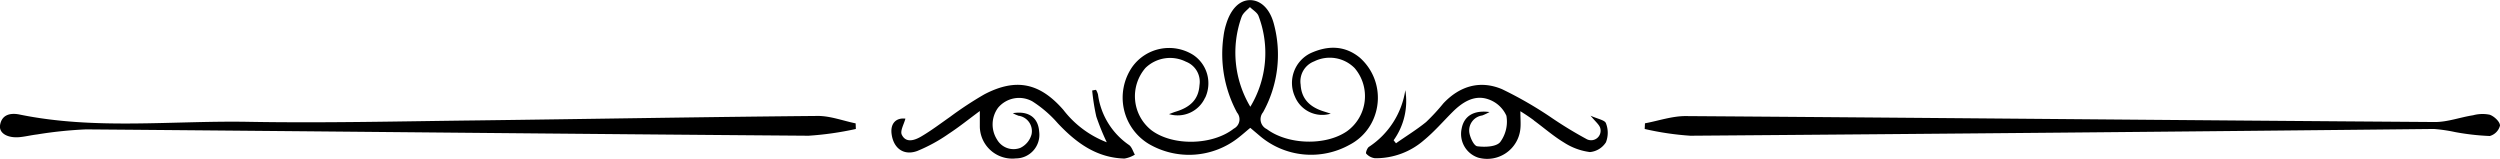 <svg xmlns="http://www.w3.org/2000/svg" viewBox="0 0 370.22 23.54"><title>23</title><g id="Layer_2" data-name="Layer 2"><g id="Layer_1-2" data-name="Layer 1"><path d="M126.74,19.1a46.36,46.36,0,0,1-7,1c-35.68-.27-71.36-.65-107-.94a61.44,61.44,0,0,0-7.25.75c-.84.1-1.66.3-2.49.39-1.81.2-3.14-.53-3-1.71.24-1.68,1.62-1.89,2.89-1.63,11.23,2.3,22.58.88,33.87,1.08s22.66-.08,34-.21c16.79-.21,33.57-.51,50.37-.66,1.85,0,3.72.72,5.58,1.1Zm116.82,0a42.62,42.62,0,0,0,6.76,1q55.05-.42,110.1-1a22.93,22.93,0,0,1,3.16.46,35.81,35.81,0,0,0,5.13.58,2.16,2.16,0,0,0,1.51-1.54c0-.57-.86-1.38-1.52-1.61a5.33,5.33,0,0,0-2.47.08c-1.88.29-3.76,1-5.63,1-37-.26-74-.62-111-.88-2,0-4,.7-6,1.07Zm-65.09-4.62a5.05,5.05,0,0,0-1.79-6.36,6.71,6.71,0,0,0-9,1.78,8,8,0,0,0,2.47,11.43,11.81,11.81,0,0,0,13.32-1c.56-.44,1.09-.91,1.68-1.4l1.42,1.2a11.72,11.72,0,0,0,13.29,1.31,7.73,7.73,0,0,0,3.82-4.58,7.92,7.92,0,0,0-2.33-8.34c-2.25-1.83-4.77-1.79-7.28-.64a4.9,4.9,0,0,0-2.3,6.44,4.37,4.37,0,0,0,5.3,2.51l-.94-.3c-2.3-.69-3.41-2-3.52-4a3.17,3.17,0,0,1,2-3.44,5.18,5.18,0,0,1,6,1,6.4,6.4,0,0,1-1.13,9.34c-3.2,2.21-8.79,2-11.88-.31a1.62,1.62,0,0,1-.56-2.49,17.56,17.56,0,0,0,1.61-13.07c-.6-2.31-2-3.55-3.55-3.54s-2.85,1.32-3.53,3.59a9.59,9.59,0,0,0-.38,1.75,18.27,18.27,0,0,0,2,11.31,1.55,1.55,0,0,1-.48,2.38c-3.14,2.47-9,2.62-12.18.25a6.41,6.41,0,0,1-.9-9.24,5.23,5.23,0,0,1,6-.92,3.18,3.18,0,0,1,2,3.47c-.13,2-1.23,3.25-3.57,3.94-.25.08-.49.18-.94.35A4.46,4.46,0,0,0,178.47,14.44Zm5.41-12c.19-.55.81-1,1.22-1.43.44.44,1.09.8,1.28,1.33a15.41,15.41,0,0,1-1.22,13.43A15.62,15.62,0,0,1,183.88,2.46Zm43.26,15.35c1.5,1.1,2.91,2.34,4.49,3.29a9.22,9.22,0,0,0,3.82,1.4,3.15,3.15,0,0,0,2.37-1.45,3.86,3.86,0,0,0,0-2.82c-.16-.47-1.22-.63-2.28-1.12.74.9,1.24,1.28,1.42,1.78a1.41,1.41,0,0,1-2.09,1.64,59.69,59.69,0,0,1-5.32-3.26,57.54,57.54,0,0,0-7.13-4.09c-3.23-1.35-6.23-.48-8.67,2.1a29.36,29.36,0,0,1-2.56,2.77c-1.41,1.15-3,2.11-4.46,3.15l-.35-.45a9.94,9.94,0,0,0,1.73-7.42,12.24,12.24,0,0,1-5.39,8.4c-.27.19-.52.92-.4,1a2.08,2.08,0,0,0,1.28.68,10.83,10.83,0,0,0,7.27-2.67c1.52-1.25,2.82-2.76,4.22-4.16s3.19-2.62,5.27-1.91a4.52,4.52,0,0,1,2.72,2.45,5.08,5.08,0,0,1-.92,3.9c-.58.71-2.27.77-3.4.62-.5-.07-1.09-1.33-1.18-2.11a2.24,2.24,0,0,1,1.92-2.45,8.31,8.31,0,0,0,1.08-.51c-2.39-.31-3.79.63-4.13,2.47a3.69,3.69,0,0,0,2.44,4.28,4.94,4.94,0,0,0,6.26-4.27c.08-.75,0-1.52,0-2.6C226,17,226.58,17.4,227.14,17.81Zm-76.38-.7a2.3,2.3,0,0,1,2,2.77,3.13,3.13,0,0,1-1.66,2,2.82,2.82,0,0,1-3.45-1.23,4.17,4.17,0,0,1,.15-4.71,4.05,4.05,0,0,1,5.08-.95,17.36,17.36,0,0,1,3.77,3.25c2.71,2.88,5.73,5.11,9.87,5.22a4.3,4.3,0,0,0,1.54-.58c-.28-.48-.44-1.1-.84-1.41A10.79,10.79,0,0,1,162.6,14a2.51,2.51,0,0,0-.3-.7l-.56.1a30.73,30.73,0,0,0,.61,3.86,35.55,35.55,0,0,0,1.55,3.81,14.82,14.82,0,0,1-6.43-4.8c-3.49-4-7-4.75-11.68-2.31a52.65,52.65,0,0,0-5.1,3.35c-1.43,1-2.81,2.05-4.3,2.92-.93.54-2.22,1-2.84-.27-.29-.57.33-1.59.53-2.39-1.32-.16-2.24.65-2.05,2.23.26,2.13,1.77,3.3,3.8,2.56a23.94,23.94,0,0,0,4.68-2.56c1.53-1,2.94-2.14,4.59-3.36,0,1,0,1.6,0,2.2a4.81,4.81,0,0,0,5.33,4.82,3.5,3.5,0,0,0,3.46-3.95c-.13-2.05-1.52-3.14-3.9-2.75A4.3,4.3,0,0,0,150.76,17.11Z"/></g></g></svg>